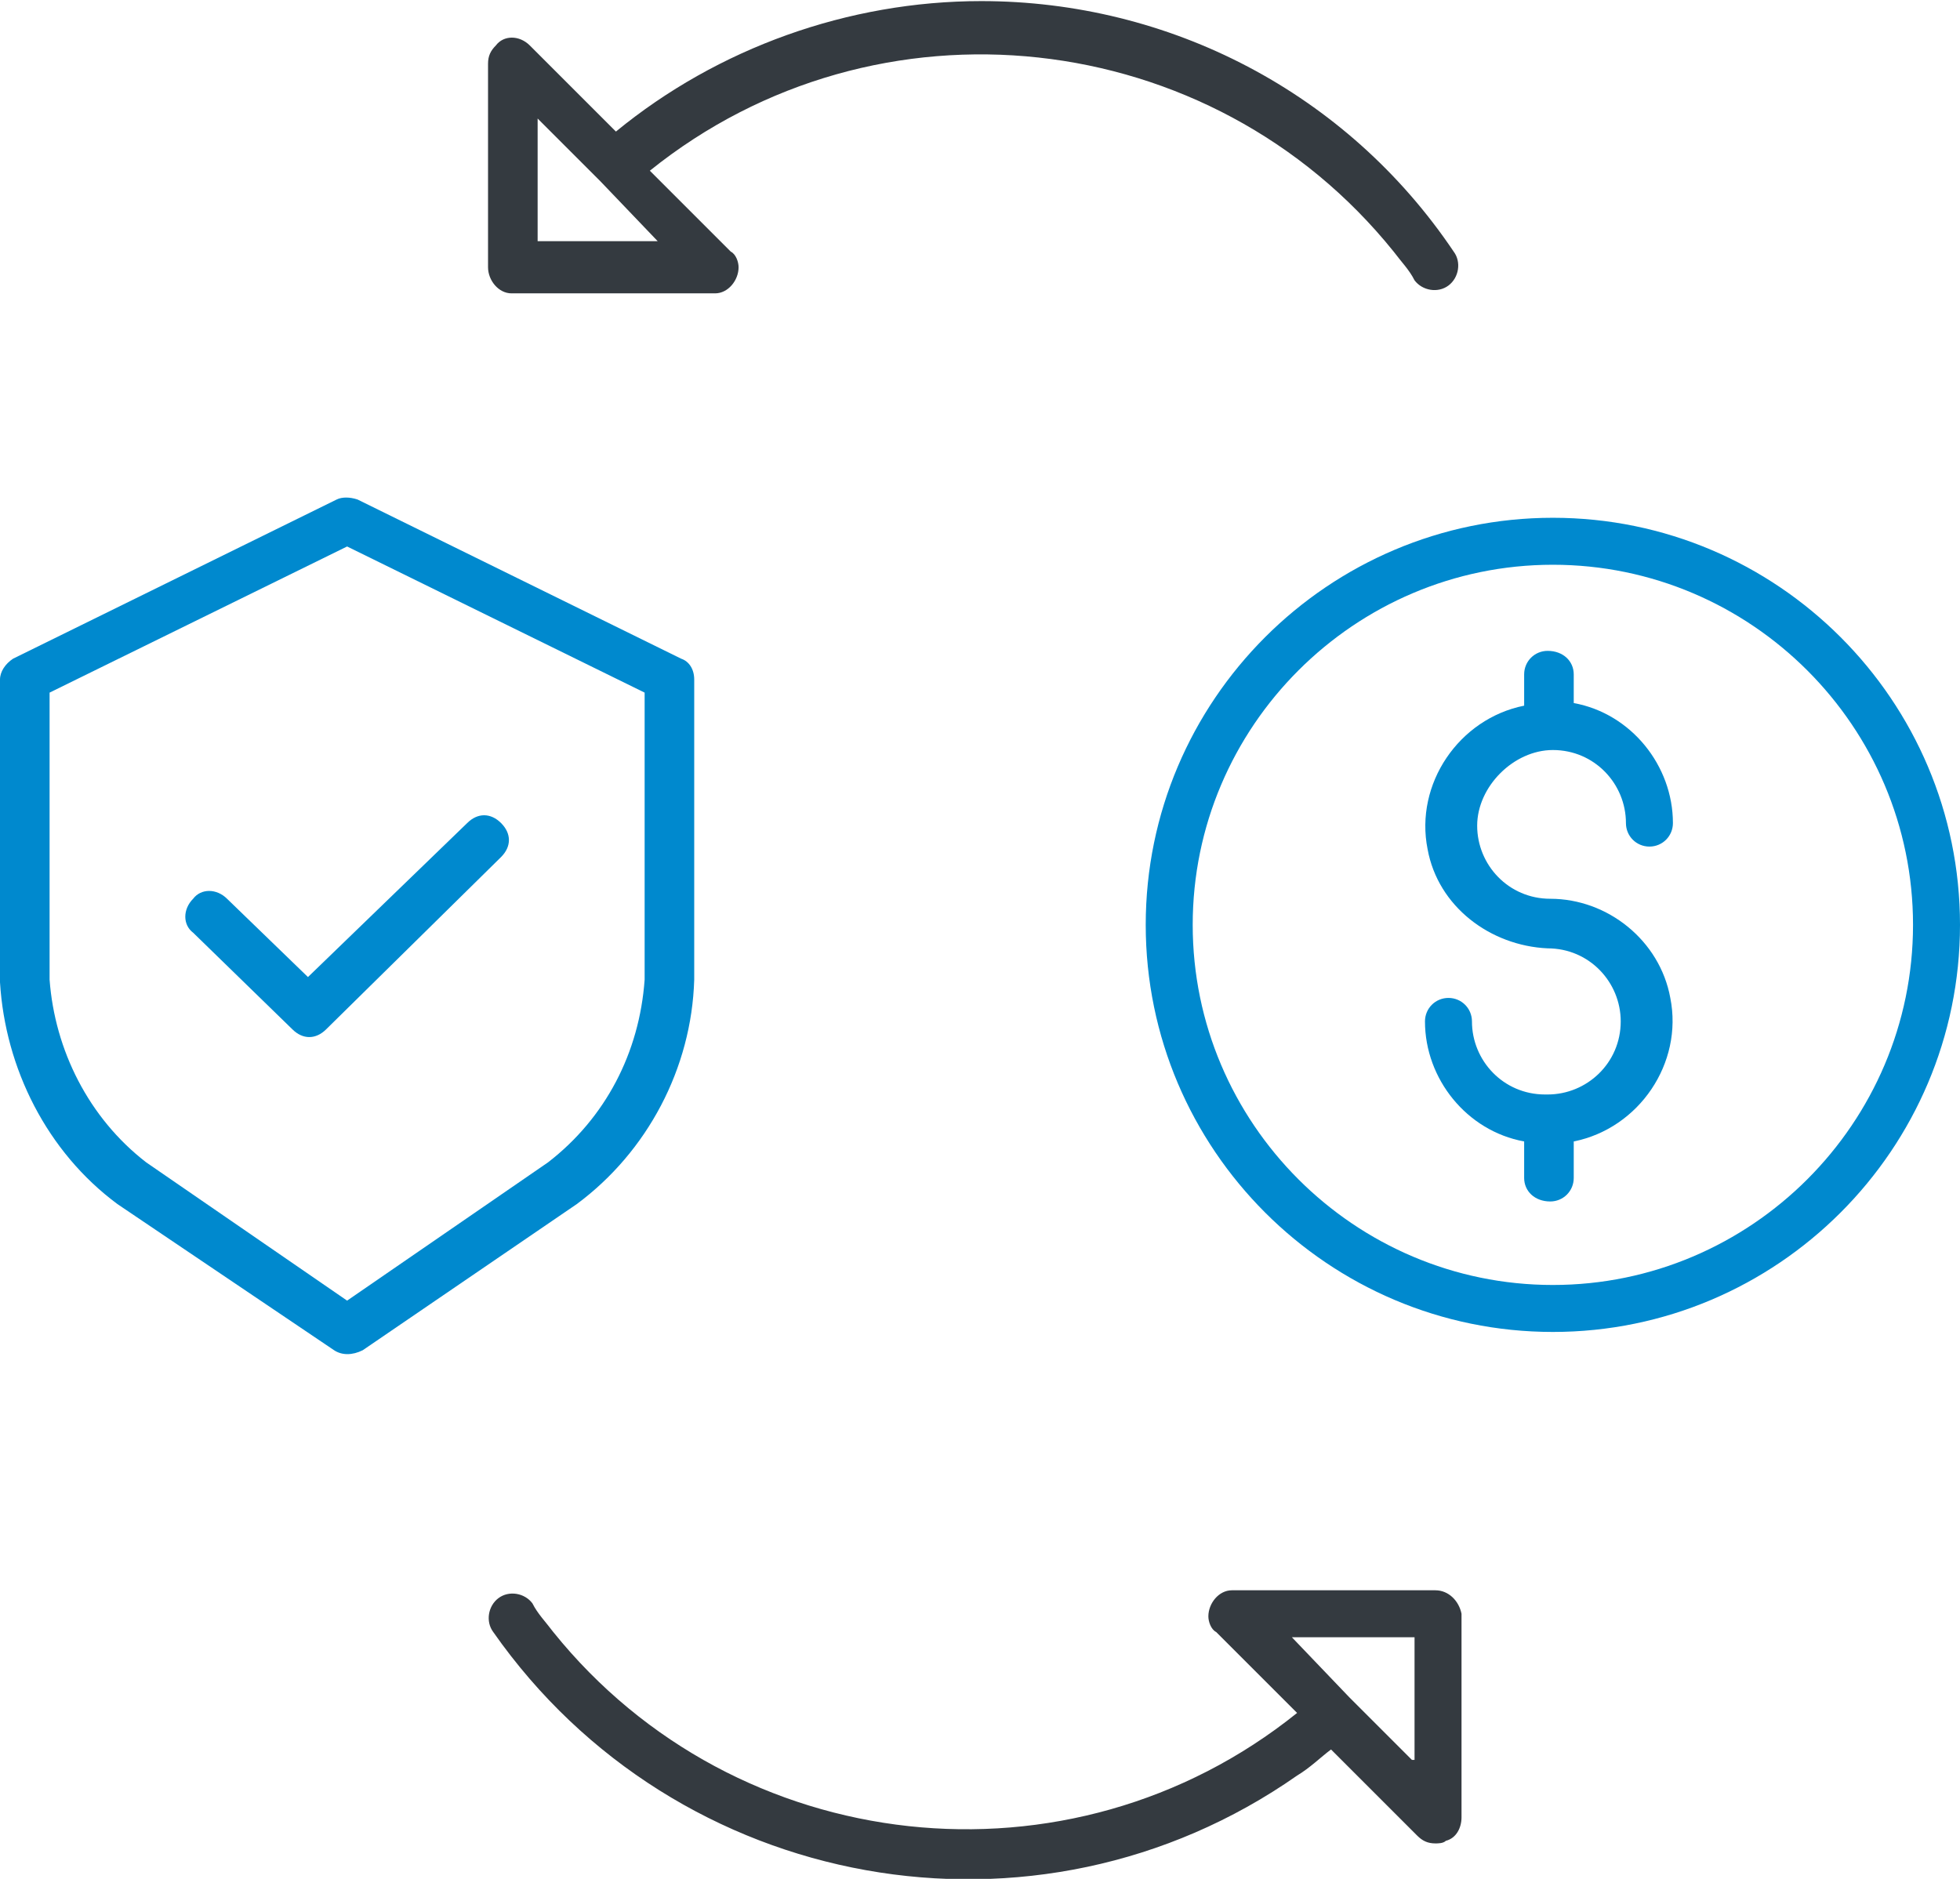 <?xml version="1.0" encoding="utf-8"?>
<!-- Generator: Adobe Illustrator 17.1.0, SVG Export Plug-In . SVG Version: 6.00 Build 0)  -->
<!DOCTYPE svg PUBLIC "-//W3C//DTD SVG 1.1//EN" "http://www.w3.org/Graphics/SVG/1.1/DTD/svg11.dtd">
<svg version="1.1" id="Layer_1" xmlns="http://www.w3.org/2000/svg" xmlns:xlink="http://www.w3.org/1999/xlink" x="0px" y="0px"
	 viewBox="0 0 75.1 72" enable-background="new 0 0 75.1 72" xml:space="preserve">
<g id="monet" transform="translate(-13 -23.158)">
	<path id="Path_3" fill="#0089CE" d="M72.5,43c-8.6,0-15.6,7-15.6,15.6s7,15.6,15.6,15.6c8.6,0,15.6-7,15.6-15.6c0,0,0,0,0,0
		C88.1,50,81.1,43,72.5,43z M72.5,72.4c-7.6,0-13.8-6.2-13.8-13.8c0-7.6,6.2-13.8,13.8-13.8c7.6,0,13.8,6.2,13.8,13.8
		S80.1,72.4,72.5,72.4L72.5,72.4z"/>
	<path id="Path_4" fill="#0089CE" d="M72.5,51.9c1.6,0,2.8,1.3,2.8,2.8c0,0.5,0.4,0.9,0.9,0.9c0.5,0,0.9-0.4,0.9-0.9
		c0-2.2-1.6-4.2-3.8-4.6V49c0-0.5-0.4-0.9-1-0.9c-0.5,0-0.9,0.4-0.9,0.9v1.2c-2.5,0.5-4.2,3-3.7,5.5c0.4,2.2,2.4,3.7,4.6,3.8
		c1.6,0,2.8,1.3,2.8,2.8c0,1.6-1.3,2.8-2.8,2.8h-0.1c-1.6,0-2.8-1.3-2.8-2.8c0-0.5-0.4-0.9-0.9-0.9c-0.5,0-0.9,0.4-0.9,0.9
		c0,2.2,1.6,4.2,3.8,4.6v1.4c0,0.5,0.4,0.9,1,0.9c0.5,0,0.9-0.4,0.9-0.9v-1.4c2.5-0.5,4.2-3,3.7-5.5c-0.4-2.2-2.4-3.8-4.6-3.8
		c-1.6,0-2.8-1.3-2.8-2.8S71,51.9,72.5,51.9z"/>
	<path id="Path_5" fill="#0089CE" d="M17.5,69.3l8.3,5.6c0.3,0.2,0.7,0.2,1.1,0l8.2-5.6c2.7-2,4.4-5.2,4.5-8.6V49.2
		c0-0.4-0.2-0.7-0.5-0.8l-12.4-6.1c-0.3-0.1-0.6-0.1-0.8,0l-12.4,6.1c-0.3,0.2-0.5,0.5-0.5,0.8v11.6C13.2,64.1,14.8,67.3,17.5,69.3z
		 M14.9,49.7l11.4-5.6l11.4,5.6v11c-0.2,2.8-1.5,5.3-3.7,7L26.3,73l-7.7-5.3c-2.2-1.7-3.5-4.3-3.7-7L14.9,49.7z"/>
	<path id="Path_6" fill="#0089CE" d="M24.2,62.6c0.4,0.4,0.9,0.4,1.3,0l6.7-6.6c0.4-0.4,0.4-0.9,0-1.3c-0.4-0.4-0.9-0.4-1.3,0
		l-6.1,5.9l-3.1-3c-0.4-0.4-1-0.4-1.3,0c-0.4,0.4-0.4,1,0,1.3L24.2,62.6z"/>
	<path id="Path_7" fill="#343A40" d="M50.6,23.2c-5.1,0-10.1,1.8-14,5l-3.3-3.3c-0.4-0.4-1-0.4-1.3,0c-0.2,0.2-0.3,0.4-0.3,0.7v7.8
		c0,0.5,0.4,1,0.9,1h7.8c0.5,0,0.9-0.5,0.9-1c0-0.2-0.1-0.5-0.3-0.6l-3.1-3.1c8.7-7,21.5-5.6,28.5,3.1c0.3,0.4,0.6,0.7,0.8,1.1
		c0.3,0.4,0.9,0.5,1.3,0.2s0.5-0.9,0.2-1.3C64.6,26.7,57.8,23.2,50.6,23.2z M33.6,32.4v-4.7l2.3,2.3l0,0c0,0,0.1,0.1,0.1,0.1
		l2.2,2.3L33.6,32.4z"/>
	<path id="Path_8" fill="#343A40" d="M68,84.1h-7.8c-0.5,0-0.9,0.5-0.9,1c0,0.2,0.1,0.5,0.3,0.6l3.1,3.1c-8.7,7-21.5,5.6-28.5-3.1
		c-0.3-0.4-0.6-0.7-0.8-1.1c-0.3-0.4-0.9-0.5-1.3-0.2c-0.4,0.3-0.5,0.9-0.2,1.3c7,10,20.8,12.5,30.8,5.5c0.5-0.3,0.9-0.7,1.3-1
		l3.3,3.3c0.2,0.2,0.4,0.3,0.7,0.3c0.1,0,0.3,0,0.4-0.1c0.4-0.1,0.6-0.5,0.6-0.9v-7.8C68.9,84.5,68.5,84.1,68,84.1z M67.1,90.6
		l-2.3-2.3c0,0,0,0,0,0c0,0-0.1-0.1-0.1-0.1l-2.2-2.3h4.7V90.6z"/>
</g>
</svg>
